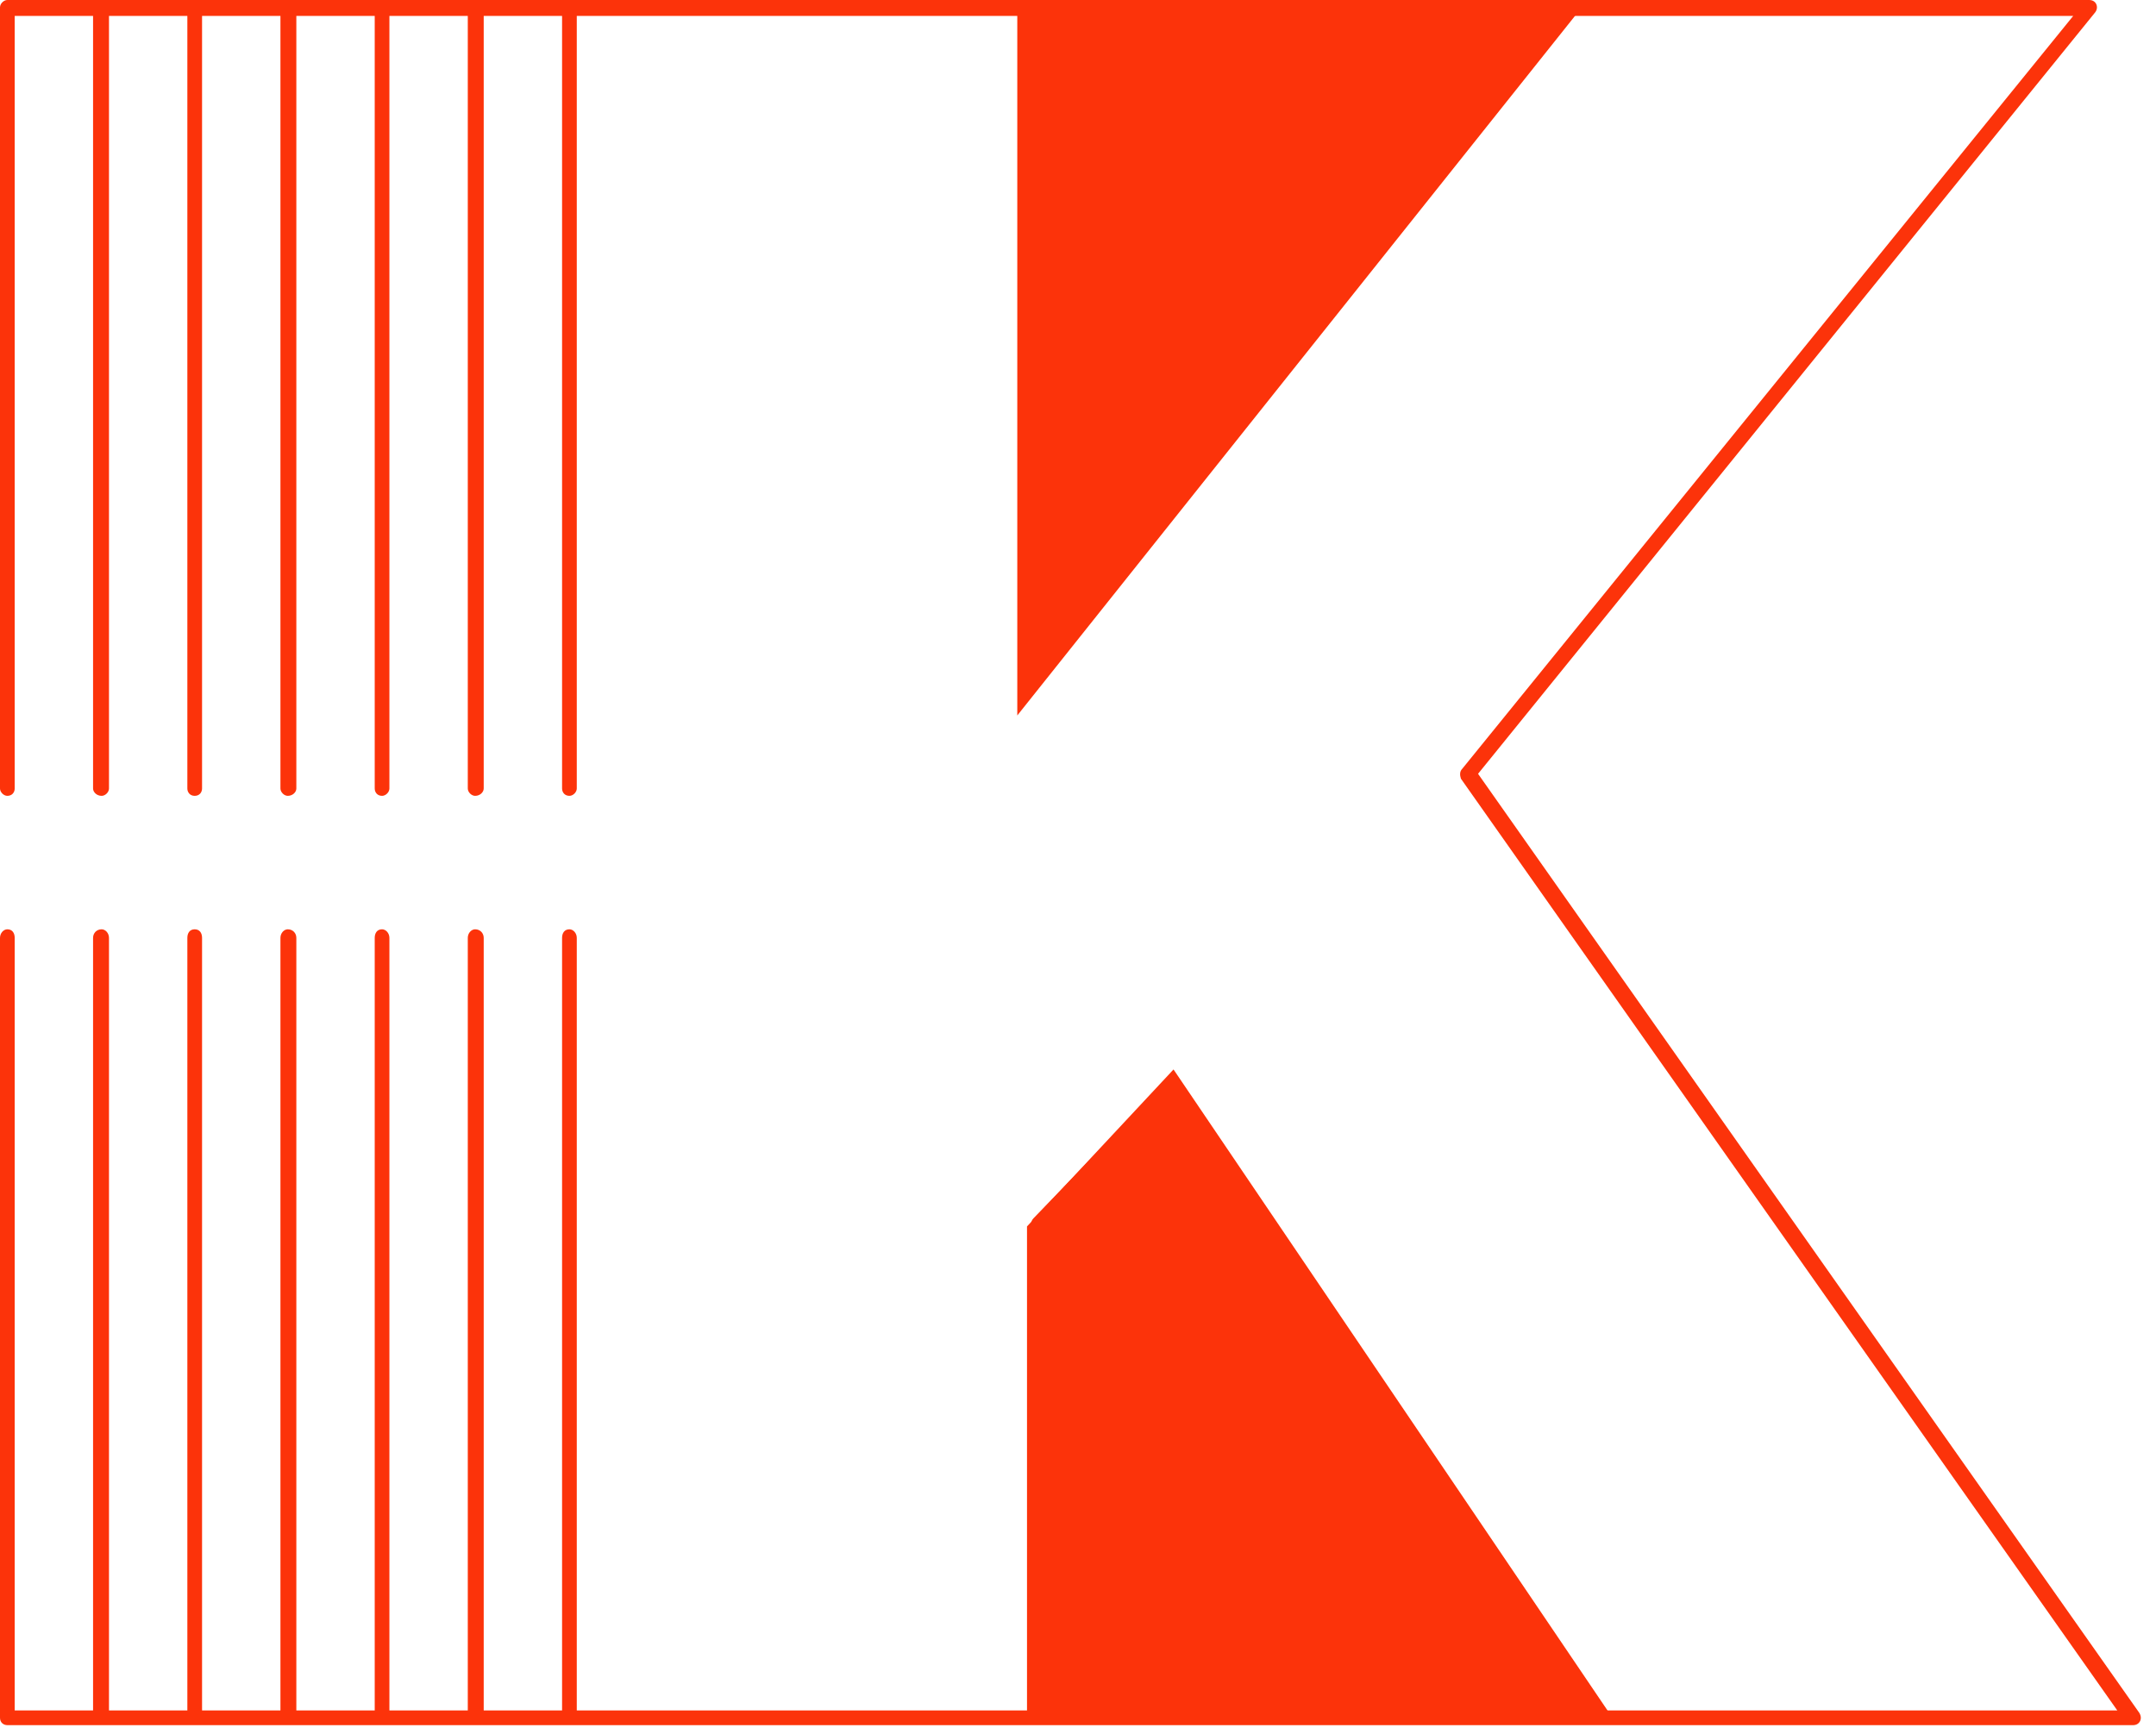 <svg width="138" height="111" viewBox="0 0 138 111" fill="none" xmlns="http://www.w3.org/2000/svg">
<path fill-rule="evenodd" clip-rule="evenodd" d="M136.542 110.44C105.659 110.44 66.468 110.44 0.47 110.44C0.235 110.44 0 110.284 0 109.97V60.041C0 59.727 0.235 59.492 0.47 59.492C0.784 59.492 0.941 59.727 0.941 60.041V109.5H5.957V60.041C5.957 59.727 6.192 59.492 6.506 59.492C6.741 59.492 6.976 59.727 6.976 60.041V109.5H11.992V60.041C11.992 59.727 12.149 59.492 12.463 59.492C12.776 59.492 12.933 59.727 12.933 60.041V109.5H17.95V60.041C17.95 59.727 18.185 59.492 18.42 59.492C18.733 59.492 18.968 59.727 18.968 60.041V109.5H23.985V60.041C23.985 59.727 24.142 59.492 24.455 59.492C24.69 59.492 24.925 59.727 24.925 60.041V109.5H29.942V60.041C29.942 59.727 30.177 59.492 30.412 59.492C30.726 59.492 30.961 59.727 30.961 60.041V109.5H35.977V60.041C35.977 59.727 36.134 59.492 36.448 59.492C36.683 59.492 36.918 59.727 36.918 60.041V109.5C40.445 109.5 62.862 109.5 65.998 109.5V78.382C65.998 78.225 66.05 78.095 66.154 77.99L74.463 69.368C74.541 69.29 74.698 69.211 74.855 69.211C75.012 69.264 75.142 69.342 75.247 69.447L102.21 109.5C106.286 109.5 131.447 109.5 135.523 109.5L93.51 49.851C93.431 49.616 93.431 49.381 93.588 49.224L132.701 1.019C114.595 1.019 118.122 1.019 100.016 1.019L66.86 42.405C66.625 42.797 65.998 42.562 65.998 42.091V1.019C55.495 1.019 47.578 1.019 36.918 1.019V50.478C36.918 50.713 36.683 50.948 36.448 50.948C36.134 50.948 35.977 50.713 35.977 50.478V1.019H30.961V50.478C30.961 50.713 30.726 50.948 30.412 50.948C30.177 50.948 29.942 50.713 29.942 50.478V1.019H24.925V50.478C24.925 50.713 24.69 50.948 24.455 50.948C24.142 50.948 23.985 50.713 23.985 50.478V1.019H18.968V50.478C18.968 50.713 18.733 50.948 18.42 50.948C18.185 50.948 17.95 50.713 17.95 50.478V1.019H12.933V50.478C12.933 50.713 12.776 50.948 12.463 50.948C12.149 50.948 11.992 50.713 11.992 50.478V1.019H6.976V50.478C6.976 50.713 6.741 50.948 6.506 50.948C6.192 50.948 5.957 50.713 5.957 50.478V1.019H0.941V50.478C0.941 50.713 0.784 50.948 0.47 50.948C0.235 50.948 0 50.713 0 50.478V0.47C0 0.235 0.235 0 0.47 0C19.909 0 120.552 0 133.72 0C134.19 0 134.347 0.47 134.112 0.784L94.607 49.538L136.934 109.657C137.169 110.048 136.934 110.44 136.542 110.44ZM98.761 1.019C98.997 1.019 94.215 1.019 94.058 1.019L67.017 34.802V40.68L98.761 1.019ZM67.017 25.788L86.769 1.019H82.066L67.017 19.909V25.788ZM67.017 33.234L92.726 1.019H88.023L67.017 27.355V33.234ZM80.734 1.019H76.031L67.017 12.384V18.263L80.734 1.019ZM74.698 1.019H69.995L66.938 4.86V10.738L74.698 1.019ZM68.663 1.019H66.86V3.292L68.663 1.019ZM71.798 73.444L96.097 109.5C96.018 109.5 100.643 109.5 100.956 109.5L74.62 70.544L71.798 73.444ZM68.271 77.05L90.139 109.421H94.921L71.093 74.15L68.271 77.05ZM66.86 83.869L84.104 109.421H88.885L67.565 77.755L66.86 78.539V83.869ZM82.928 109.421L66.86 85.593V92.726L78.147 109.421H82.928ZM76.893 109.421L66.86 94.529V101.662L72.112 109.421H76.893ZM70.936 109.421L66.86 103.386V109.421H70.936Z" fill="#FC330A"/>
<path d="M65.734 44.03L99.842 1.24H99.222H65.734V44.03Z" fill="#FC330A" stroke="#FC330A" stroke-width="1.24"/>
<path d="M102.324 109.765L75.037 69.456L66.356 78.758V109.765H102.324Z" fill="#FC330A" stroke="#FC330A" stroke-width="1.24"/>
</svg>
